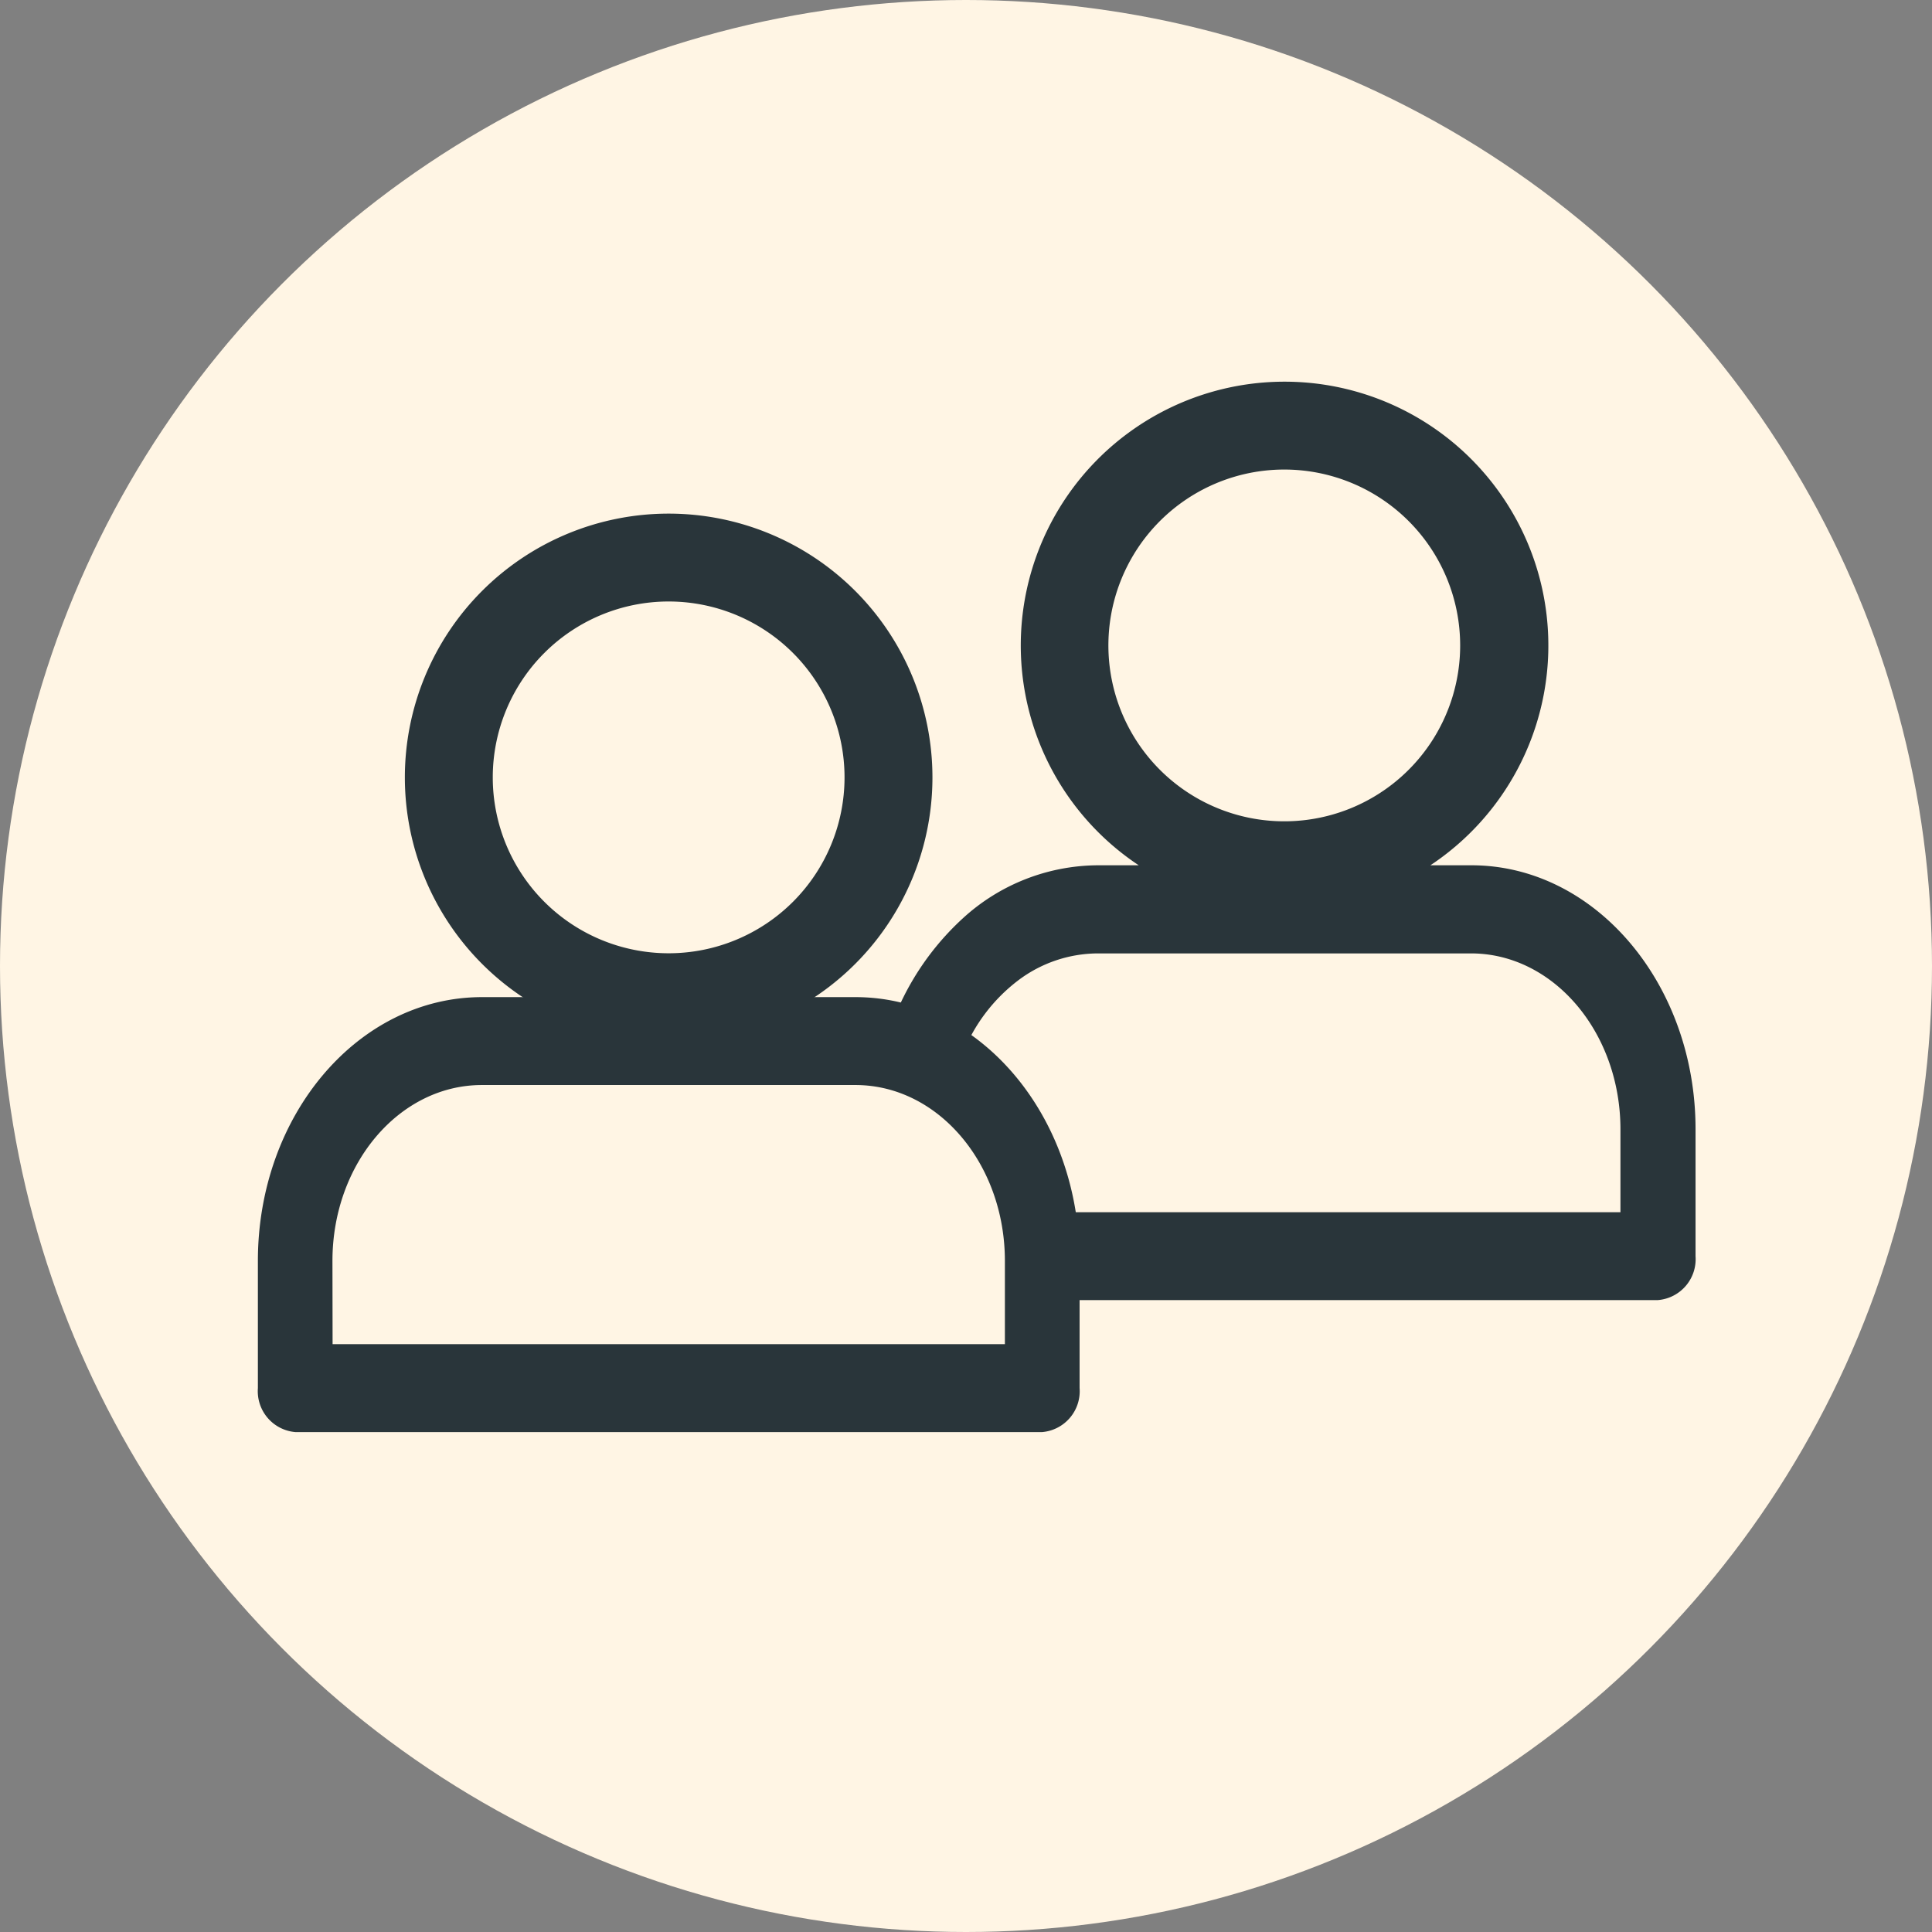 <svg xmlns="http://www.w3.org/2000/svg" width="54" height="54" viewBox="0 0 54 54"><rect x="0" y="0" width="54" height="54" fill="#808080" stroke="none"/><g transform="translate(-454 -833)"><circle cx="27" cy="27" r="27" transform="translate(454 833)" fill="#fff5e4"/><g transform="translate(461.204 843.667)"><path d="M21.655,25.672H4.474V23.216H20.61V20.9c0-2.712-1.874-4.918-4.176-4.918H6a3.716,3.716,0,0,0-2.244.77,4.764,4.764,0,0,0-1.517,2H0A7.556,7.556,0,0,1,2.231,15,5.623,5.623,0,0,1,6,13.519H7.146a7.373,7.373,0,1,1,8.152,0h1.147c3.454,0,6.264,3.309,6.264,7.376v3.551A1.147,1.147,0,0,1,21.655,25.672ZM11.215,2.458A4.916,4.916,0,1,0,16.13,7.374a4.917,4.917,0,0,0-4.916-4.916Z" transform="translate(17.478 -0.001)" fill="#29353a" stroke="rgba(0,0,0,0)" stroke-miterlimit="10" stroke-width="1"/><path d="M729.857,387.494a7.373,7.373,0,1,1,7.373-7.378A7.373,7.373,0,0,1,729.857,387.494Zm0-12.29a4.916,4.916,0,1,0,4.916,4.916,4.916,4.916,0,0,0-4.916-4.916Z" transform="translate(-718.372 -369.059)" fill="#29353a"/><path d="M741.063,395.9H720.184a1.147,1.147,0,0,1-1.044-1.229v-3.555c0-4.073,2.8-7.373,6.264-7.373h10.439c3.46,0,6.264,3.3,6.264,7.373v3.552a1.147,1.147,0,0,1-1.043,1.232Zm-19.835-2.458h18.791v-2.326c0-2.715-1.869-4.916-4.176-4.916H725.4c-2.307,0-4.176,2.2-4.176,4.916Z" transform="translate(-719.136 -366.54)" fill="#29353a"/></g></g></svg>